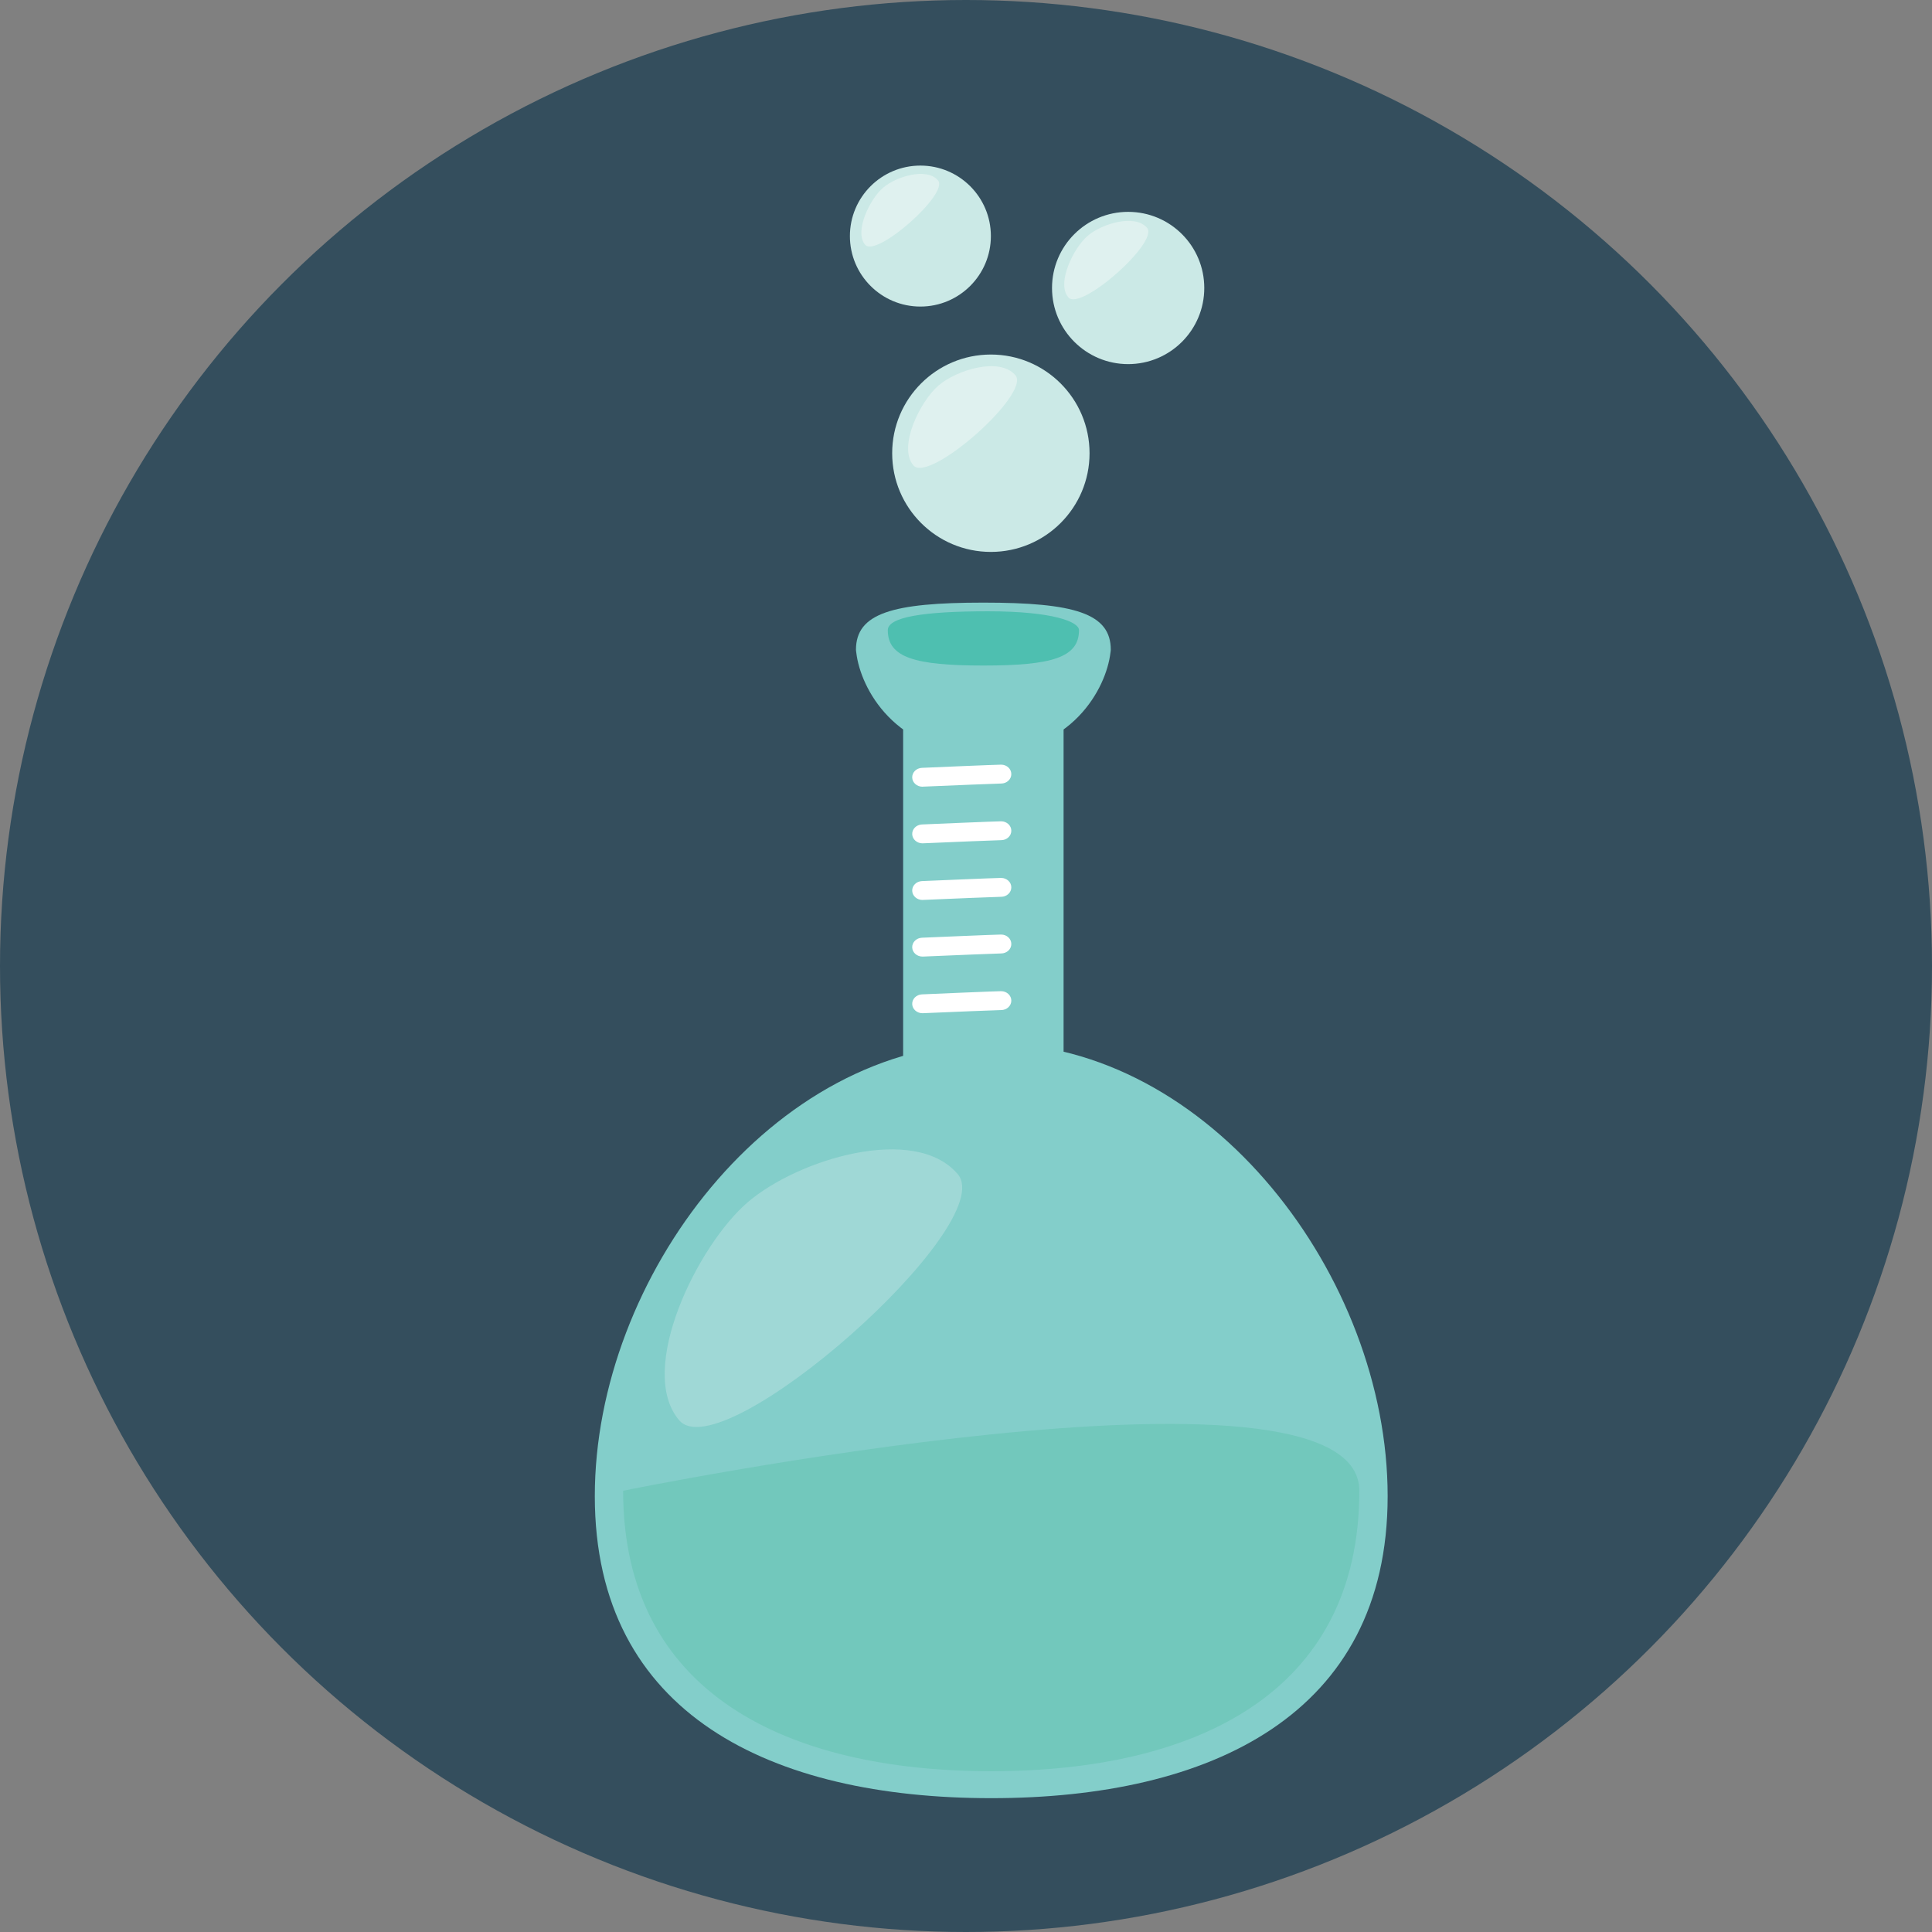 <?xml version="1.0" encoding="iso-8859-1"?>
<!-- Generator: Adobe Illustrator 19.0.0, SVG Export Plug-In . SVG Version: 6.00 Build 0)  -->
<svg version="1.1" id="Layer_1" xmlns="http://www.w3.org/2000/svg" xmlns:xlink="http://www.w3.org/1999/xlink" x="0px" y="0px"
	 viewBox="0 0 473.654 473.654" style="enable-background:new 0 0 473.654 473.654;" xml:space="preserve">
<rect x="0" y="0" width="473.654" height="473.654" fill="#808080" stroke="none"/>
<circle style="fill:#344E5D;" cx="236.827" cy="236.827" r="236.827"/>
<path style="fill:#83CECA;" d="M145.825,366.796c0-53.678,43.517-111.069,97.184-111.069c53.678,0,97.191,57.395,97.191,111.069
	s-43.517,74.047-97.191,74.047C189.342,440.843,145.825,420.47,145.825,366.796z"/>
<path style="fill:#72C8BC;" d="M152.769,365.472c0,0,180.487-36.861,180.487,0c0,49.834-40.406,68.76-90.247,68.76
	C193.175,434.232,152.769,415.31,152.769,365.472z"/>
<g>
	<path style="fill:#83CECA;" d="M260.749,277.761c0,5.879-2.872,10.643-6.421,10.643H227.83c-3.541,0-6.413-4.76-6.413-10.643
		v-99.327c0-5.879,2.872-10.647,6.413-10.647h26.499c3.549,0,6.421,4.764,6.421,10.647V277.761z"/>
	<path style="fill:#83CECA;" d="M241.083,147.739c-22.359,0-31.233,2.625-31.233,11.57c0,0.254,0.075,0.516,0.093,0.774
		c1.013,8.579,9.424,24.685,31.136,24.685c21.723,0,30.137-16.106,31.151-24.685c0.022-0.258,0.094-0.52,0.094-0.774
		C272.327,150.365,263.453,147.739,241.083,147.739z"/>
</g>
<path style="fill:#4EBFB0;" d="M241.083,163.165c16.783,0,23.447-1.967,23.447-8.672c0-2.027-6.283-4.626-22.292-4.626
	c-16.002,0-24.584,1.443-24.584,4.626C217.651,161.198,224.303,163.165,241.083,163.165z"/>
<path style="fill:#9FD8D6;" d="M166.501,348.184c-10.519-12.344,4.559-42.998,16.895-53.51
	c12.359-10.531,40.896-19.165,51.404-6.821C245.324,300.191,177.013,360.536,166.501,348.184z"/>
<circle style="fill:#CBE9E6;" cx="242.923" cy="111.114" r="24.195"/>
<path style="fill:#DFF1EF;" d="M223.926,114.087c-3.855-4.517,1.672-15.747,6.185-19.592c4.521-3.855,14.988-7.019,18.829-2.498
	C252.795,96.515,227.774,118.616,223.926,114.087z"/>
<circle style="fill:#CBE9E6;" cx="225.646" cy="57.877" r="17.281"/>
<path style="fill:#DFF1EF;" d="M212.101,60.005c-2.752-3.227,1.189-11.256,4.413-13.997c3.235-2.752,10.706-5.019,13.455-1.78
	C232.725,47.451,214.846,63.236,212.101,60.005z"/>
<circle style="fill:#CBE9E6;" cx="276.579" cy="70.603" r="18.664"/>
<path style="fill:#DFF1EF;" d="M261.92,72.907c-2.98-3.485,1.279-12.15,4.768-15.119s11.563-5.411,14.528-1.926
	C284.189,59.355,264.885,76.399,261.92,72.907z"/>
<g>
	<path style="fill:#FFFFFF;" d="M226.147,192.872c-1.328,0-2.446-0.972-2.506-2.21c-0.067-1.279,1.013-2.36,2.39-2.416
		c1.855-0.082,18.115-0.782,19.401-0.782c1.387,0,2.506,1.036,2.506,2.319c0,1.275-1.118,2.311-2.506,2.311
		c-0.883,0-11.94,0.46-19.158,0.763C226.226,192.872,226.188,192.872,226.147,192.872z"/>
	<path style="fill:#FFFFFF;" d="M226.147,206.75c-1.328,0-2.446-0.965-2.506-2.206c-0.067-1.275,1.013-2.36,2.39-2.416
		c1.855-0.082,18.115-0.774,19.401-0.774c1.387,0,2.506,1.028,2.506,2.311c0,1.279-1.118,2.311-2.506,2.311
		c-0.883,0-11.94,0.46-19.158,0.77C226.226,206.75,226.188,206.75,226.147,206.75z"/>
	<path style="fill:#FFFFFF;" d="M226.147,220.635c-1.328,0-2.446-0.969-2.506-2.21c-0.067-1.279,1.013-2.356,2.39-2.416
		c1.855-0.079,18.115-0.774,19.401-0.774c1.387,0,2.506,1.032,2.506,2.307c0,1.283-1.118,2.319-2.506,2.319
		c-0.883,0-11.94,0.456-19.158,0.767C226.226,220.635,226.188,220.635,226.147,220.635z"/>
	<path style="fill:#FFFFFF;" d="M226.147,234.516c-1.328,0-2.446-0.965-2.506-2.199c-0.067-1.286,1.013-2.367,2.39-2.423
		c1.855-0.079,18.115-0.778,19.401-0.778c1.387,0,2.506,1.032,2.506,2.319c0,1.279-1.118,2.315-2.506,2.315
		c-0.883,0-11.94,0.46-19.158,0.767C226.226,234.516,226.188,234.516,226.147,234.516z"/>
	<path style="fill:#FFFFFF;" d="M226.147,248.401c-1.328,0-2.446-0.965-2.506-2.206c-0.067-1.271,1.013-2.352,2.39-2.412
		c1.855-0.086,18.115-0.782,19.401-0.782c1.387,0,2.506,1.036,2.506,2.315s-1.118,2.315-2.506,2.315
		c-0.883,0-11.94,0.46-19.158,0.767C226.226,248.401,226.188,248.401,226.147,248.401z"/>
</g>
<g>
</g>
<g>
</g>
<g>
</g>
<g>
</g>
<g>
</g>
<g>
</g>
<g>
</g>
<g>
</g>
<g>
</g>
<g>
</g>
<g>
</g>
<g>
</g>
<g>
</g>
<g>
</g>
<g>
</g>
</svg>
